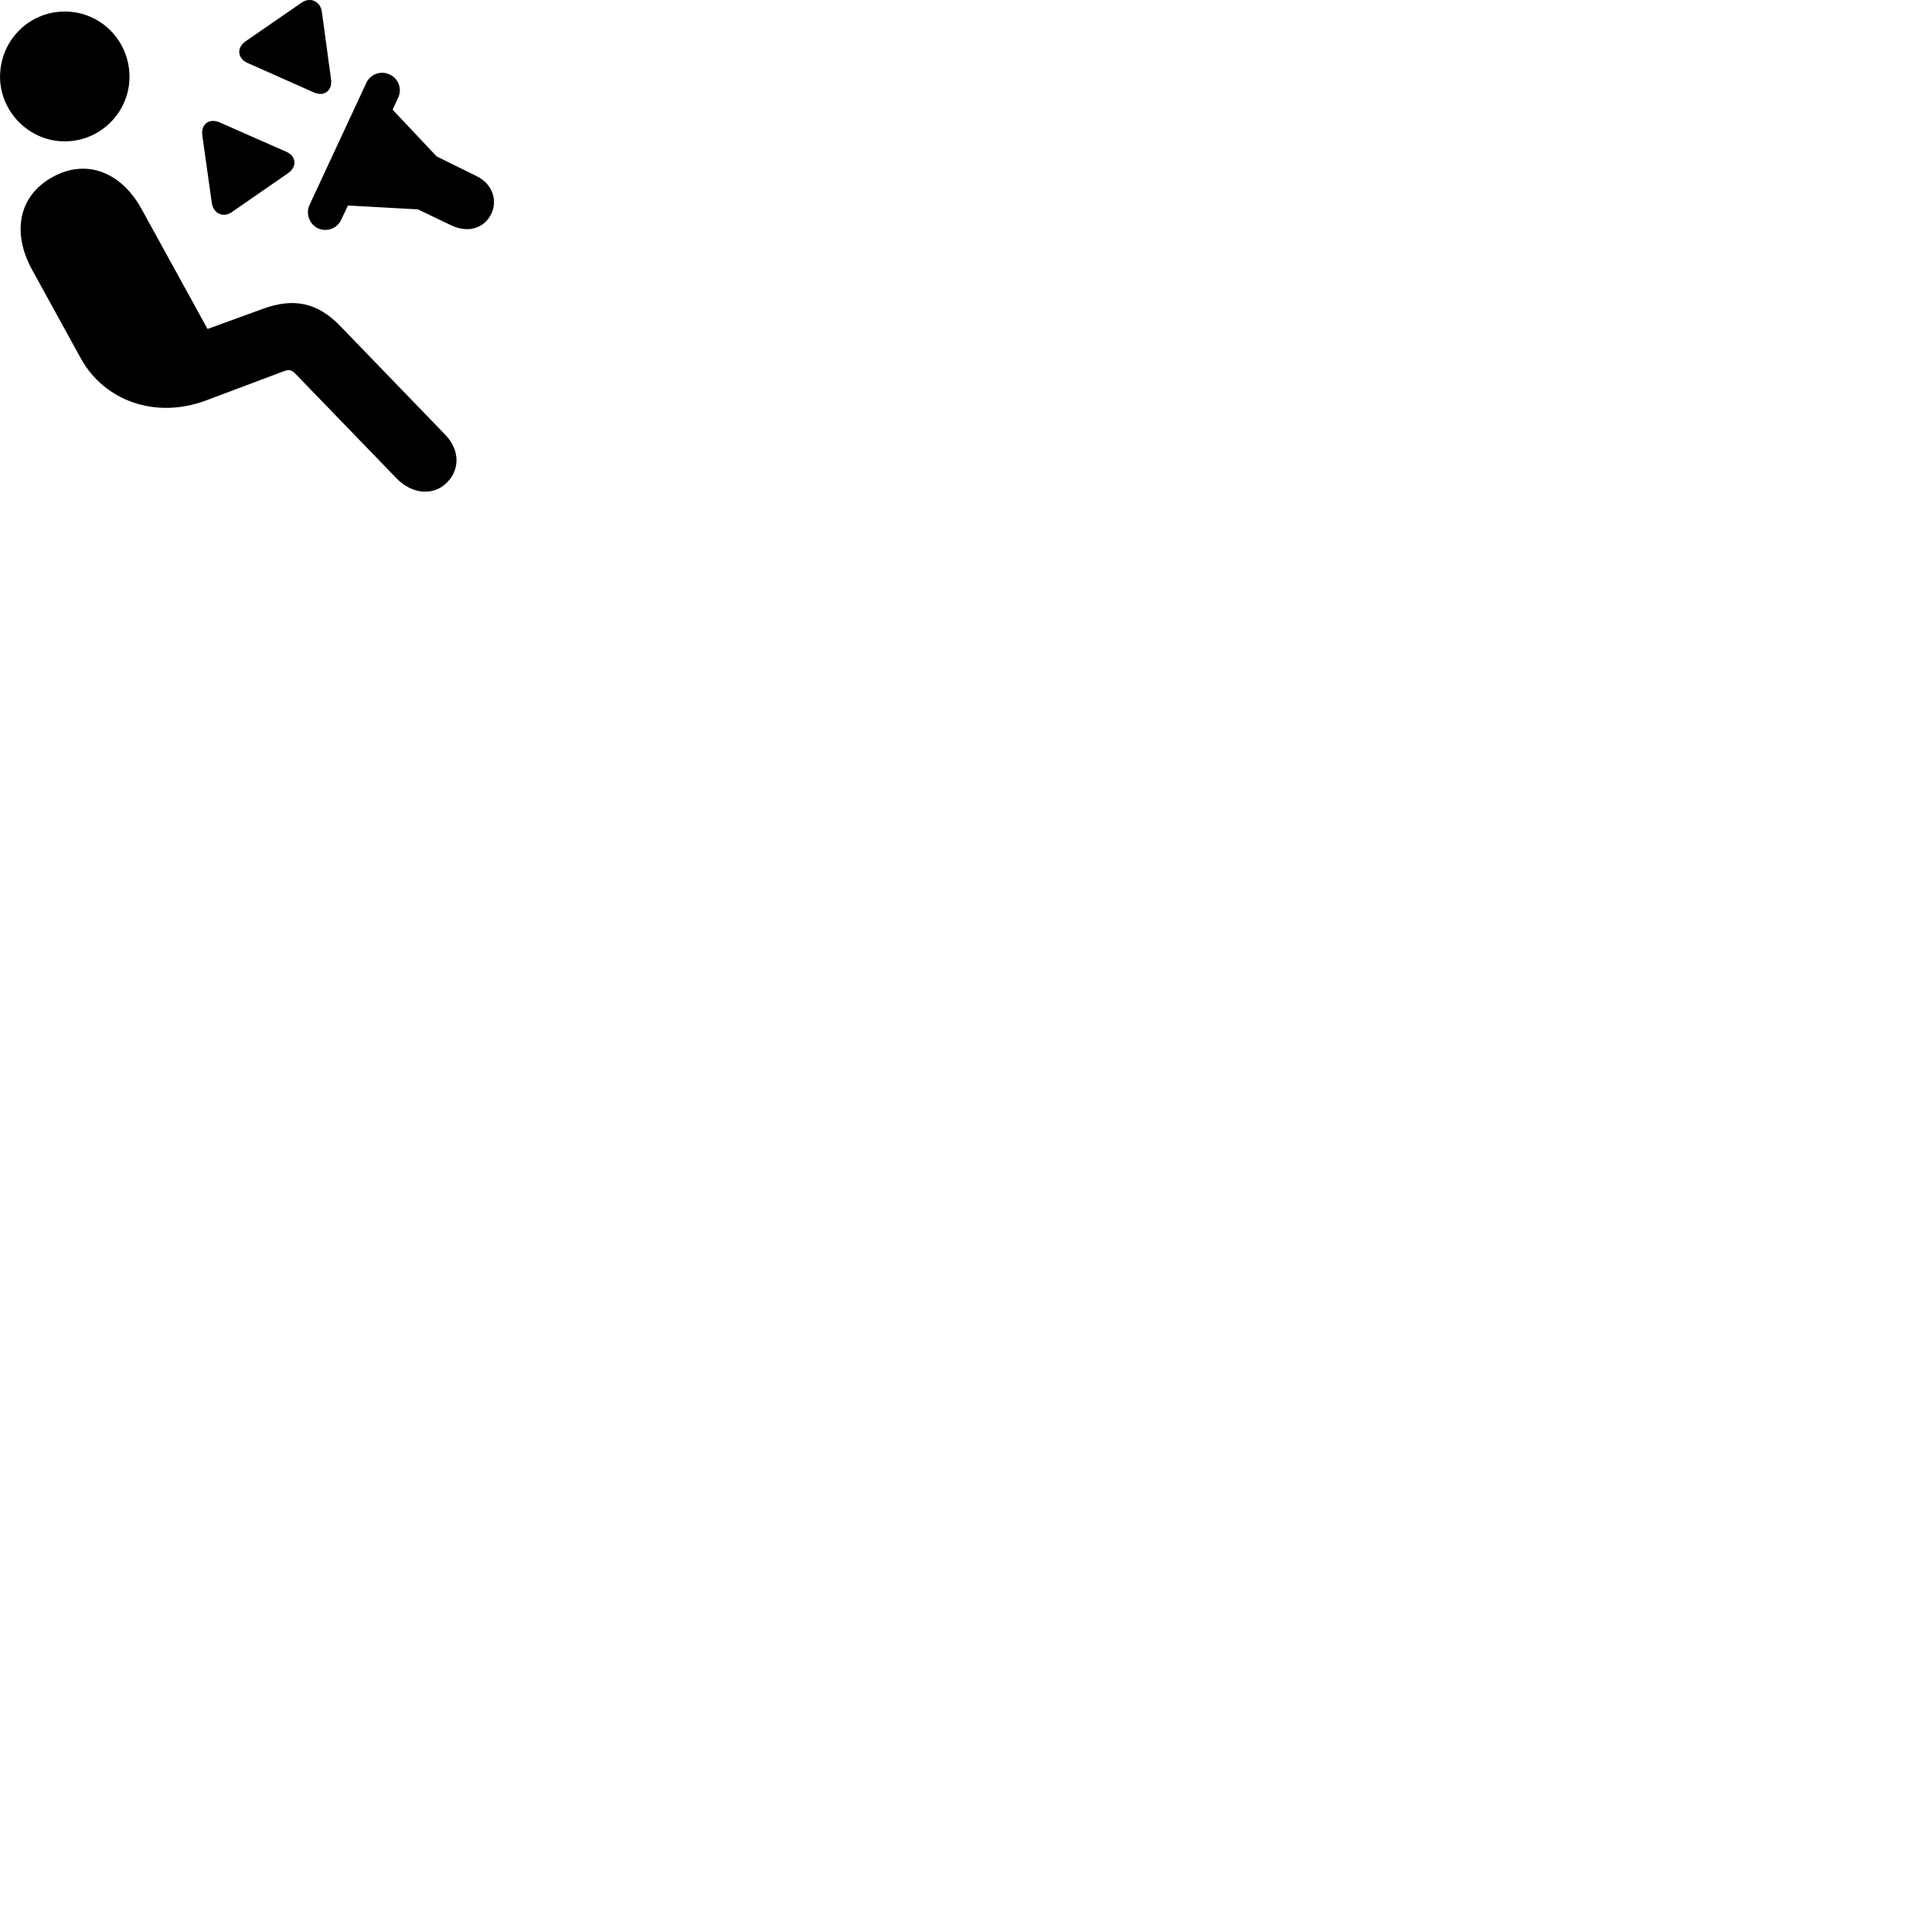 
        <svg xmlns="http://www.w3.org/2000/svg" viewBox="0 0 100 100">
            <path d="M16.252 4.787C16.782 5.017 17.222 4.687 17.132 4.087L16.662 0.627C16.592 0.057 16.052 -0.173 15.612 0.137L12.712 2.137C12.212 2.487 12.312 3.037 12.812 3.257ZM3.352 7.317C5.212 7.317 6.702 5.797 6.702 3.977C6.702 2.107 5.212 0.597 3.352 0.597C1.492 0.597 0.002 2.107 0.002 3.977C0.002 5.767 1.492 7.317 3.352 7.317ZM20.612 5.047C20.822 4.607 20.622 4.057 20.172 3.857C19.712 3.637 19.172 3.837 18.962 4.287L16.022 10.607C15.812 11.047 16.012 11.607 16.452 11.817C16.912 12.027 17.462 11.827 17.662 11.367L18.012 10.637L21.632 10.837L23.342 11.657C24.352 12.137 25.142 11.707 25.442 11.037C25.742 10.387 25.522 9.527 24.652 9.107L22.602 8.097L20.322 5.677ZM14.822 7.857L11.372 6.337C10.852 6.107 10.392 6.397 10.472 7.017L10.962 10.497C11.032 11.037 11.542 11.297 12.002 10.977L14.892 8.977C15.402 8.637 15.332 8.077 14.822 7.857ZM23.142 24.967C23.762 24.357 23.852 23.337 23.042 22.497L17.602 16.867C16.392 15.607 15.122 15.427 13.602 15.987L10.742 17.027L7.332 10.827C6.282 8.907 4.472 8.197 2.732 9.157C0.952 10.127 0.612 12.037 1.652 13.947L4.182 18.547C5.392 20.747 8.052 21.717 10.692 20.717L14.682 19.217C14.952 19.107 15.092 19.147 15.282 19.337L20.532 24.767C21.352 25.607 22.472 25.667 23.142 24.967Z" />
        </svg>
    